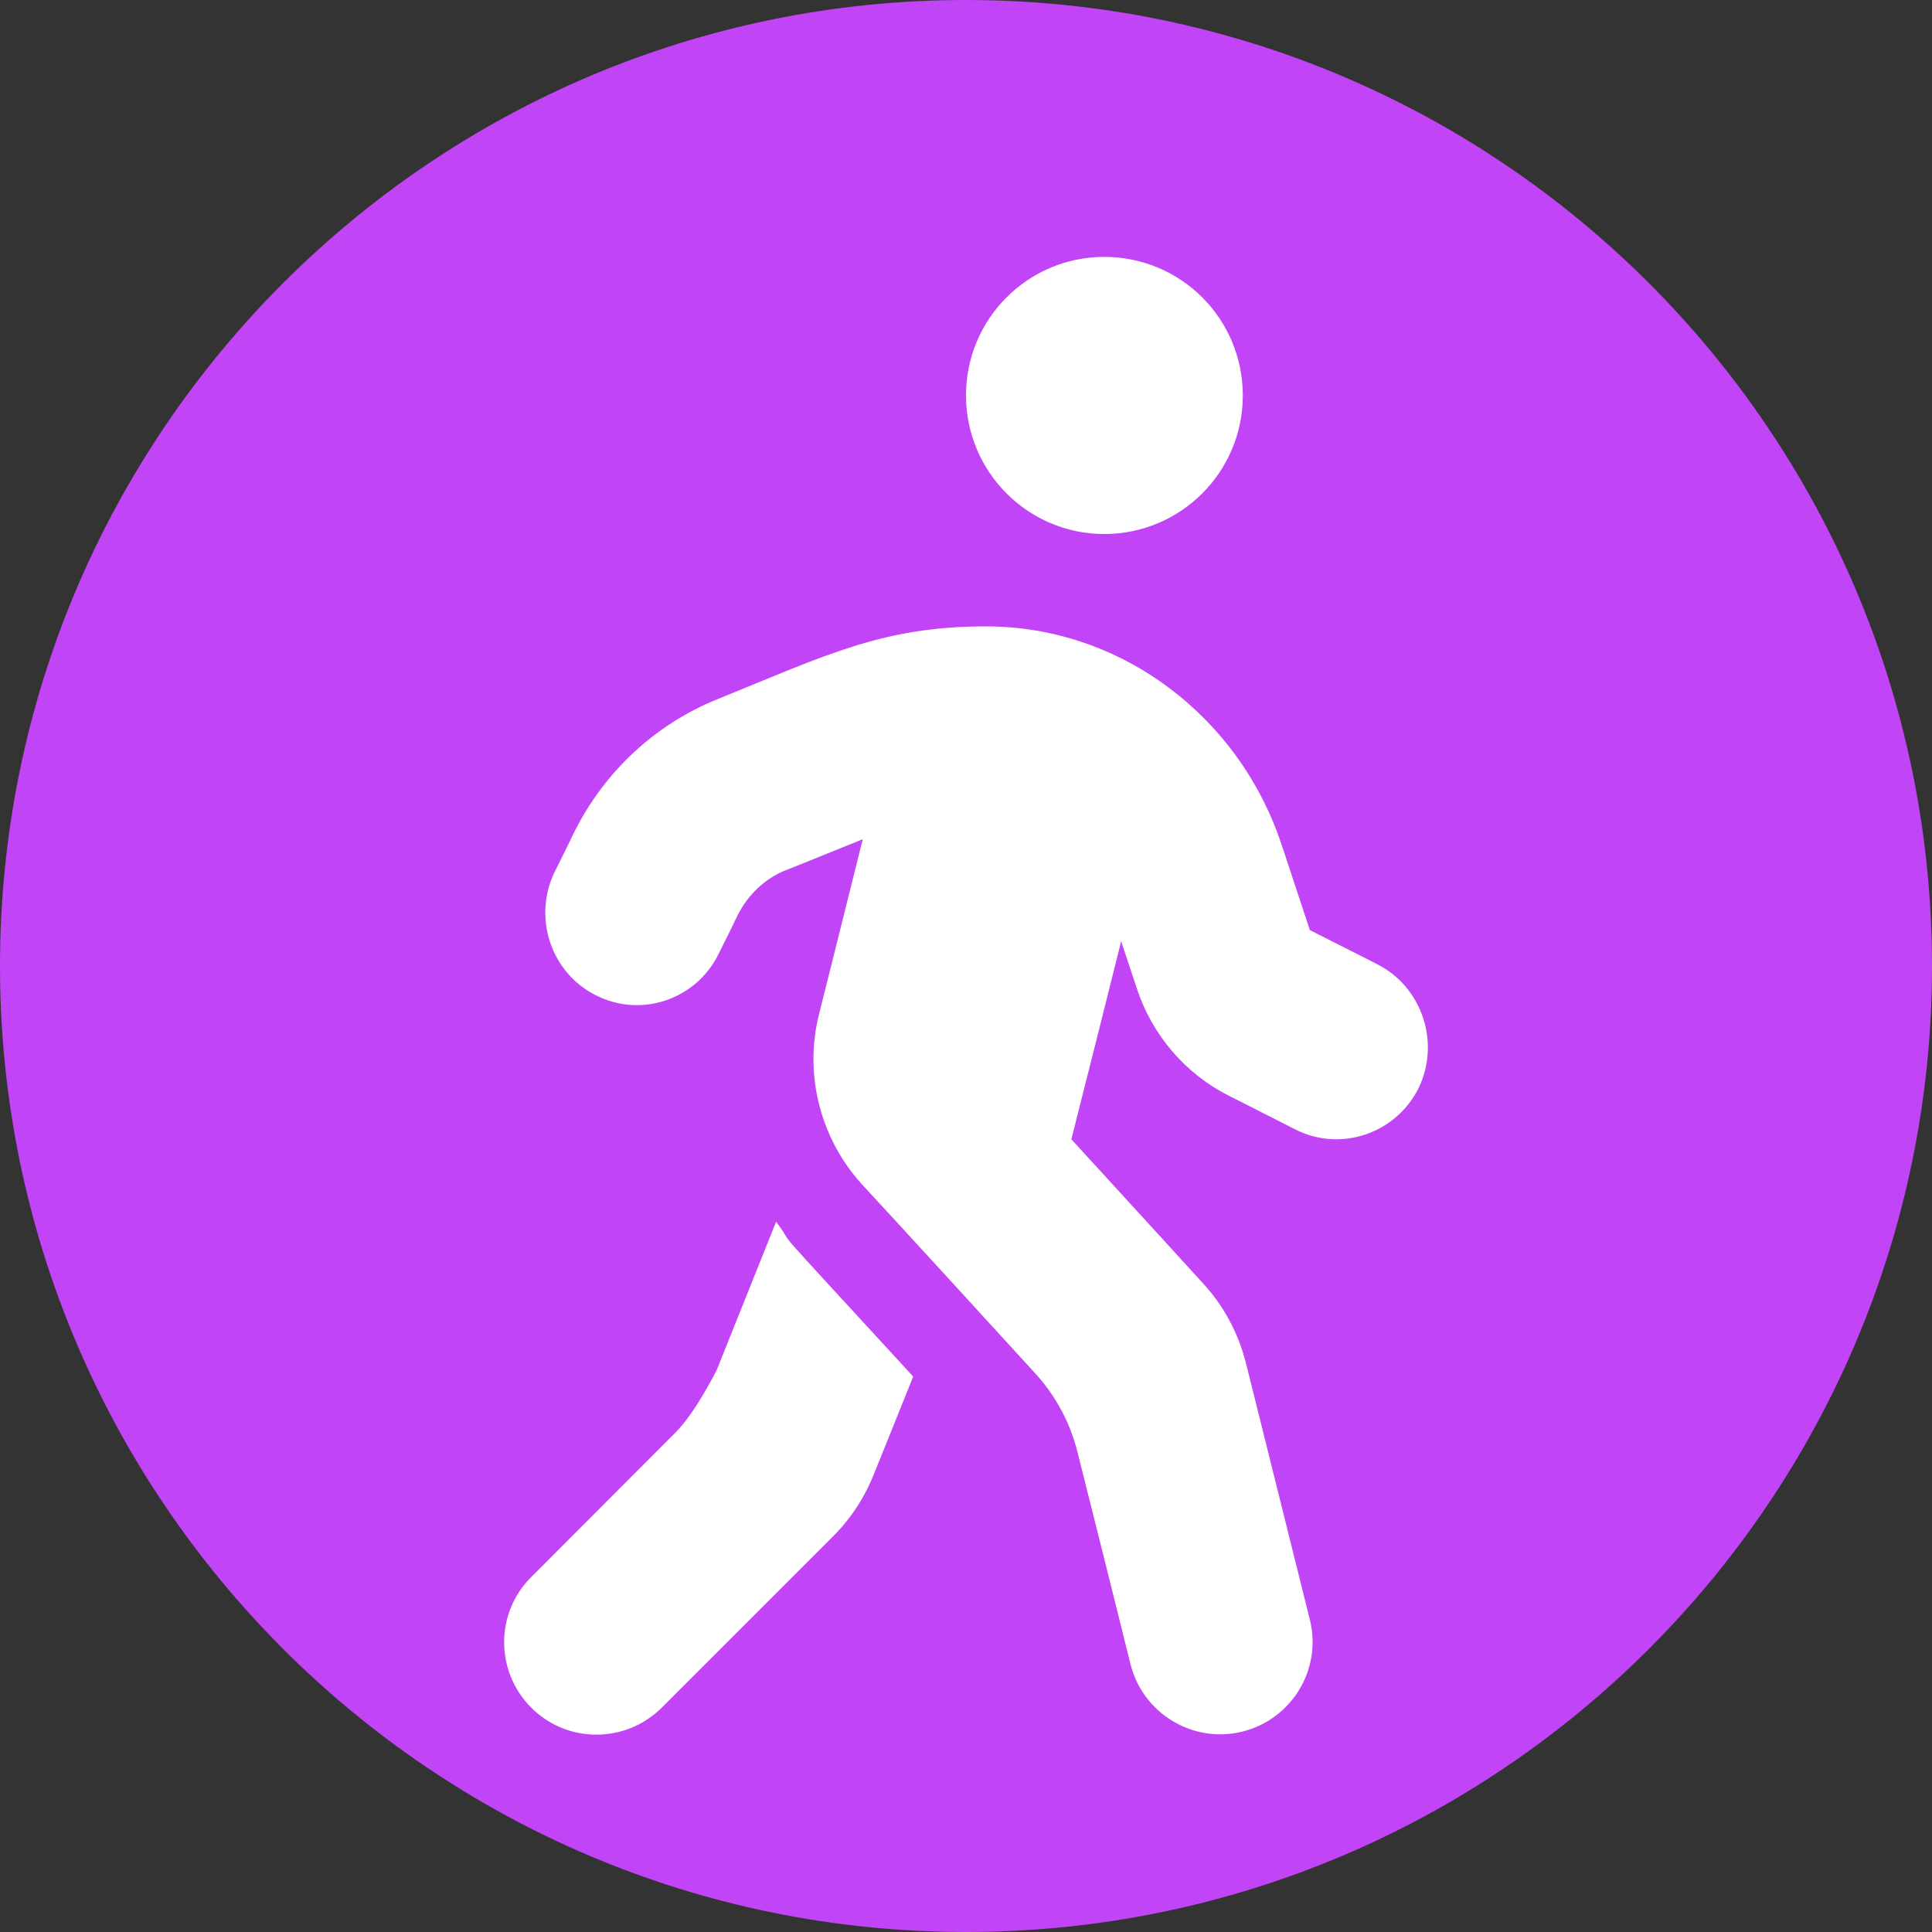 <?xml version="1.0" encoding="UTF-8" standalone="no"?>
<!DOCTYPE svg PUBLIC "-//W3C//DTD SVG 1.1//EN" "http://www.w3.org/Graphics/SVG/1.1/DTD/svg11.dtd">
<svg version="1.1" xmlns="http://www.w3.org/2000/svg" xmlns:xlink="http://www.w3.org/1999/xlink" preserveAspectRatio="xMidYMid meet" viewBox="0 0 64 64" width="64" height="64"><rect x="0" y="0" width="64" height="64" fill="#333333" stroke="none"/><defs><path d="M64 32C64 49.66 49.66 64 32 64C14.34 64 0 49.66 0 32C0 14.34 14.34 0 32 0C49.66 0 64 14.34 64 32Z" id="b1FedPSBIH"></path><path d="M79.41 -10.72L86.28 -3.85L82.43 0L75.56 -6.87L68.69 0L64.84 -3.85L71.71 -10.72L64.84 -17.59L68.69 -21.44L75.56 -14.57L82.43 -21.44L86.28 -17.59L79.41 -10.72Z" id="bbbNxFqZc"></path><path d="M36.58 8.51C34.05 8.51 32 10.56 32 13.1C32 15.63 34.05 17.69 36.58 17.69C39.12 17.69 41.17 15.63 41.17 13.1C41.17 10.56 39.12 8.51 36.58 8.51ZM42.46 28C41.06 23.74 37.14 20.76 32.69 20.75C29.25 20.74 27.35 21.71 23.77 23.16C21.71 23.99 20.02 25.56 19.02 27.57C18.96 27.7 18.45 28.74 18.38 28.87C17.64 30.38 18.24 32.22 19.74 32.97C21.23 33.73 23.05 33.12 23.8 31.61C23.87 31.48 24.38 30.44 24.44 30.31C24.78 29.64 25.33 29.11 26.02 28.83C26.19 28.77 27.04 28.42 28.58 27.8C27.71 31.28 27.23 33.22 27.13 33.6C26.63 35.59 27.17 37.71 28.55 39.23C29.13 39.85 33.71 44.85 34.28 45.48C34.97 46.23 35.46 47.14 35.7 48.13C35.88 48.83 37.28 54.43 37.45 55.13C37.86 56.77 39.53 57.77 41.16 57.36C42.8 56.95 43.8 55.29 43.39 53.65C43.18 52.8 41.48 45.99 41.27 45.14C41.02 44.16 40.53 43.24 39.84 42.5C39.55 42.18 38.1 40.59 35.49 37.74C35.66 37.08 36.98 31.84 37.14 31.18C37.45 32.12 37.63 32.65 37.66 32.75C38.17 34.29 39.26 35.56 40.69 36.29C40.92 36.4 42.7 37.31 42.92 37.42C44.41 38.17 46.23 37.56 46.99 36.05C47.72 34.55 47.12 32.7 45.62 31.94C45.62 31.94 44.88 31.56 43.39 30.81C42.83 29.13 42.53 28.19 42.46 28ZM17.6 52.24C16.4 53.43 16.4 55.37 17.6 56.57C18.79 57.76 20.72 57.76 21.92 56.57C22.49 56 27.03 51.46 27.6 50.89C28.18 50.31 28.64 49.61 28.95 48.83C29.08 48.51 30.12 45.93 30.25 45.6C24.96 39.84 26.55 41.61 25.71 40.47C25.58 40.8 24.92 42.44 23.74 45.39C23.23 46.37 22.77 47.06 22.38 47.45C21.9 47.93 18.08 51.76 17.6 52.24Z" id="a1rTIlsw2V"></path></defs><g><g><g><use xlink:href="#b1FedPSBIH" opacity="1" fill="#c244f7" fill-opacity="1"></use></g><g><use xlink:href="#bbbNxFqZc" opacity="1" fill="#ff2a2a" fill-opacity="1"></use></g><g><use xlink:href="#a1rTIlsw2V" opacity="1" fill="#ffffff" fill-opacity="1"></use><g><use xlink:href="#a1rTIlsw2V" opacity="1" fill-opacity="0" stroke="#000000" stroke-width="1" stroke-opacity="0"></use></g></g></g></g></svg>